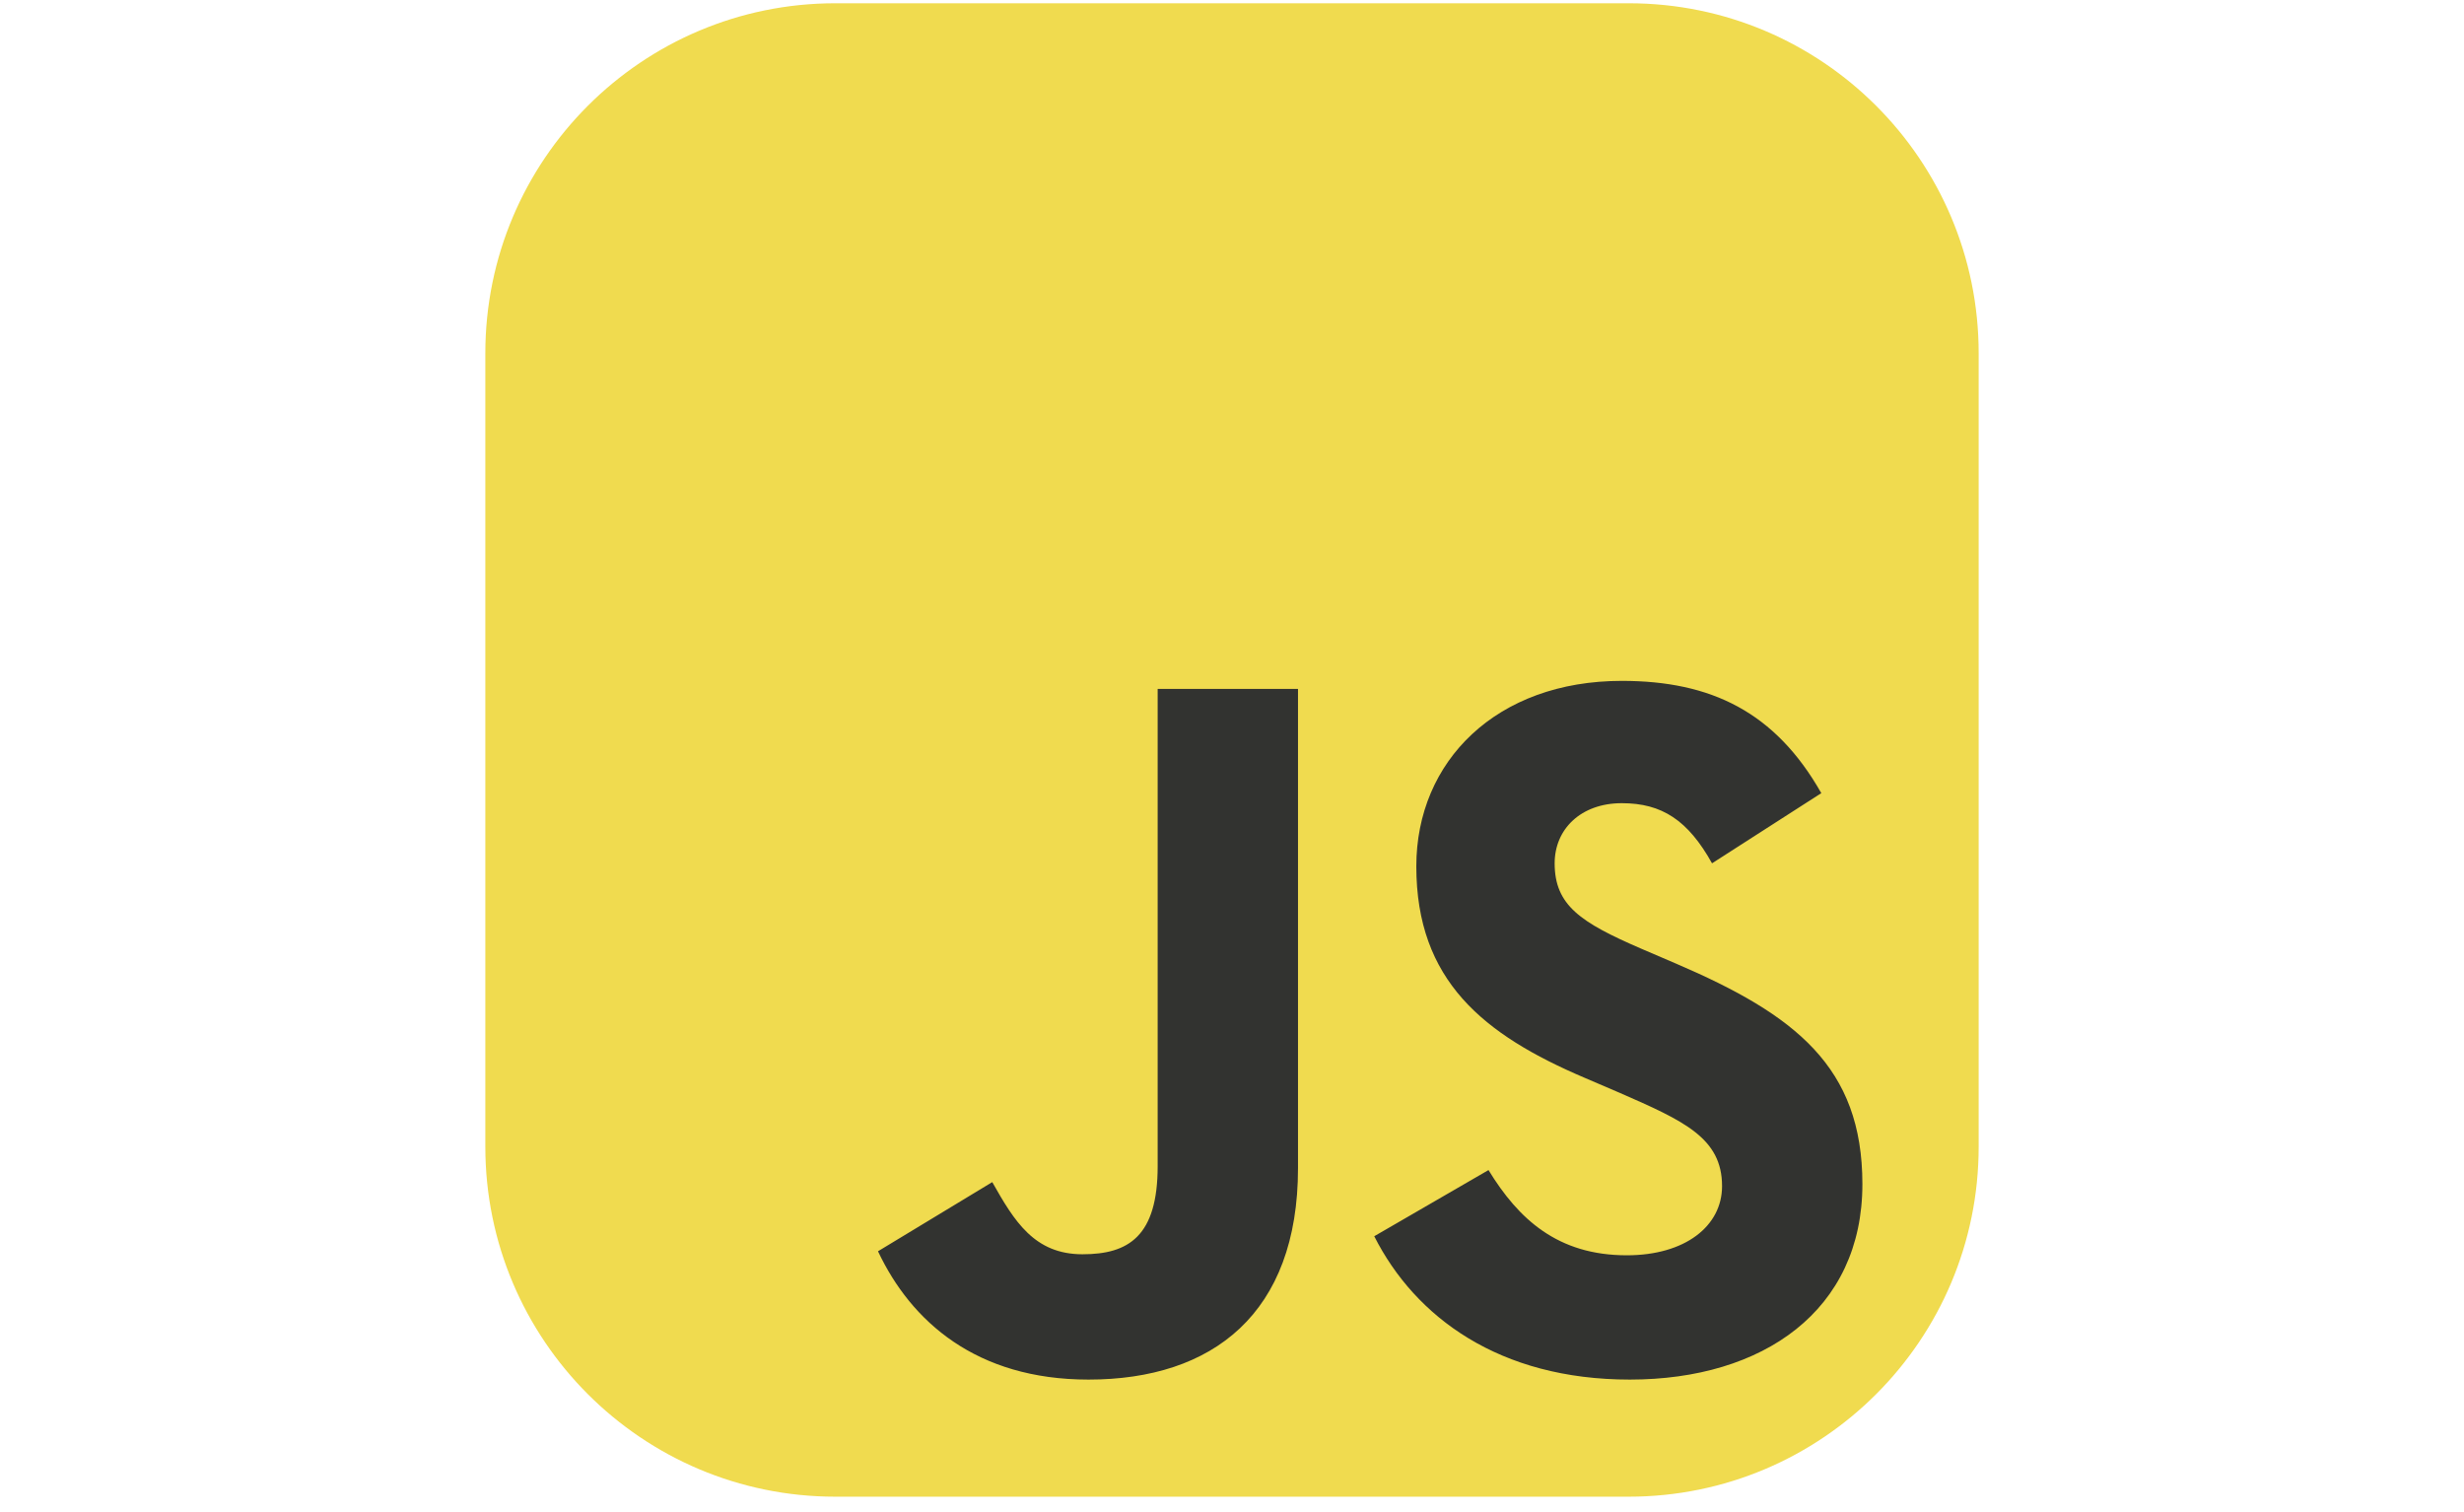 <svg width="132" height="81" viewBox="0 0 132 81" fill="none" xmlns="http://www.w3.org/2000/svg">
<g clip-path="url(#clip0_816_65)">
<path d="M87.25 0.175H44.75C34.395 0.175 26 8.569 26 18.925V61.425C26 71.78 34.395 80.175 44.75 80.175H87.25C97.605 80.175 106 71.78 106 61.425V18.925C106 8.569 97.605 0.175 87.25 0.175Z" fill="#F0DB4F"/>
<path d="M47.035 67.029L53.157 63.324C54.339 65.418 55.413 67.189 57.99 67.189C60.461 67.189 62.018 66.223 62.018 62.465V36.903H69.536V62.571C69.536 70.357 64.972 73.902 58.312 73.902C52.298 73.902 48.807 70.787 47.035 67.028M73.62 66.223L79.741 62.679C81.352 65.311 83.447 67.244 87.152 67.244C90.267 67.244 92.253 65.686 92.253 63.538C92.253 60.961 90.213 60.047 86.776 58.544L84.897 57.738C79.473 55.429 75.874 52.529 75.874 46.408C75.874 40.769 80.171 36.473 86.884 36.473C91.663 36.473 95.1 38.138 97.57 42.487L91.716 46.246C90.427 43.937 89.032 43.025 86.884 43.025C84.682 43.025 83.285 44.421 83.285 46.246C83.285 48.502 84.682 49.415 87.904 50.811L89.783 51.617C96.173 54.356 99.771 57.148 99.771 63.431C99.771 70.197 94.455 73.902 87.313 73.902C80.332 73.902 75.821 70.573 73.62 66.223Z" fill="#323330"/>
</g>
<defs>
<clipPath id="clip0_816_65">
<rect width="80" height="80" fill="white" transform="translate(26 0.175)"/>
</clipPath>
</defs>
</svg>
